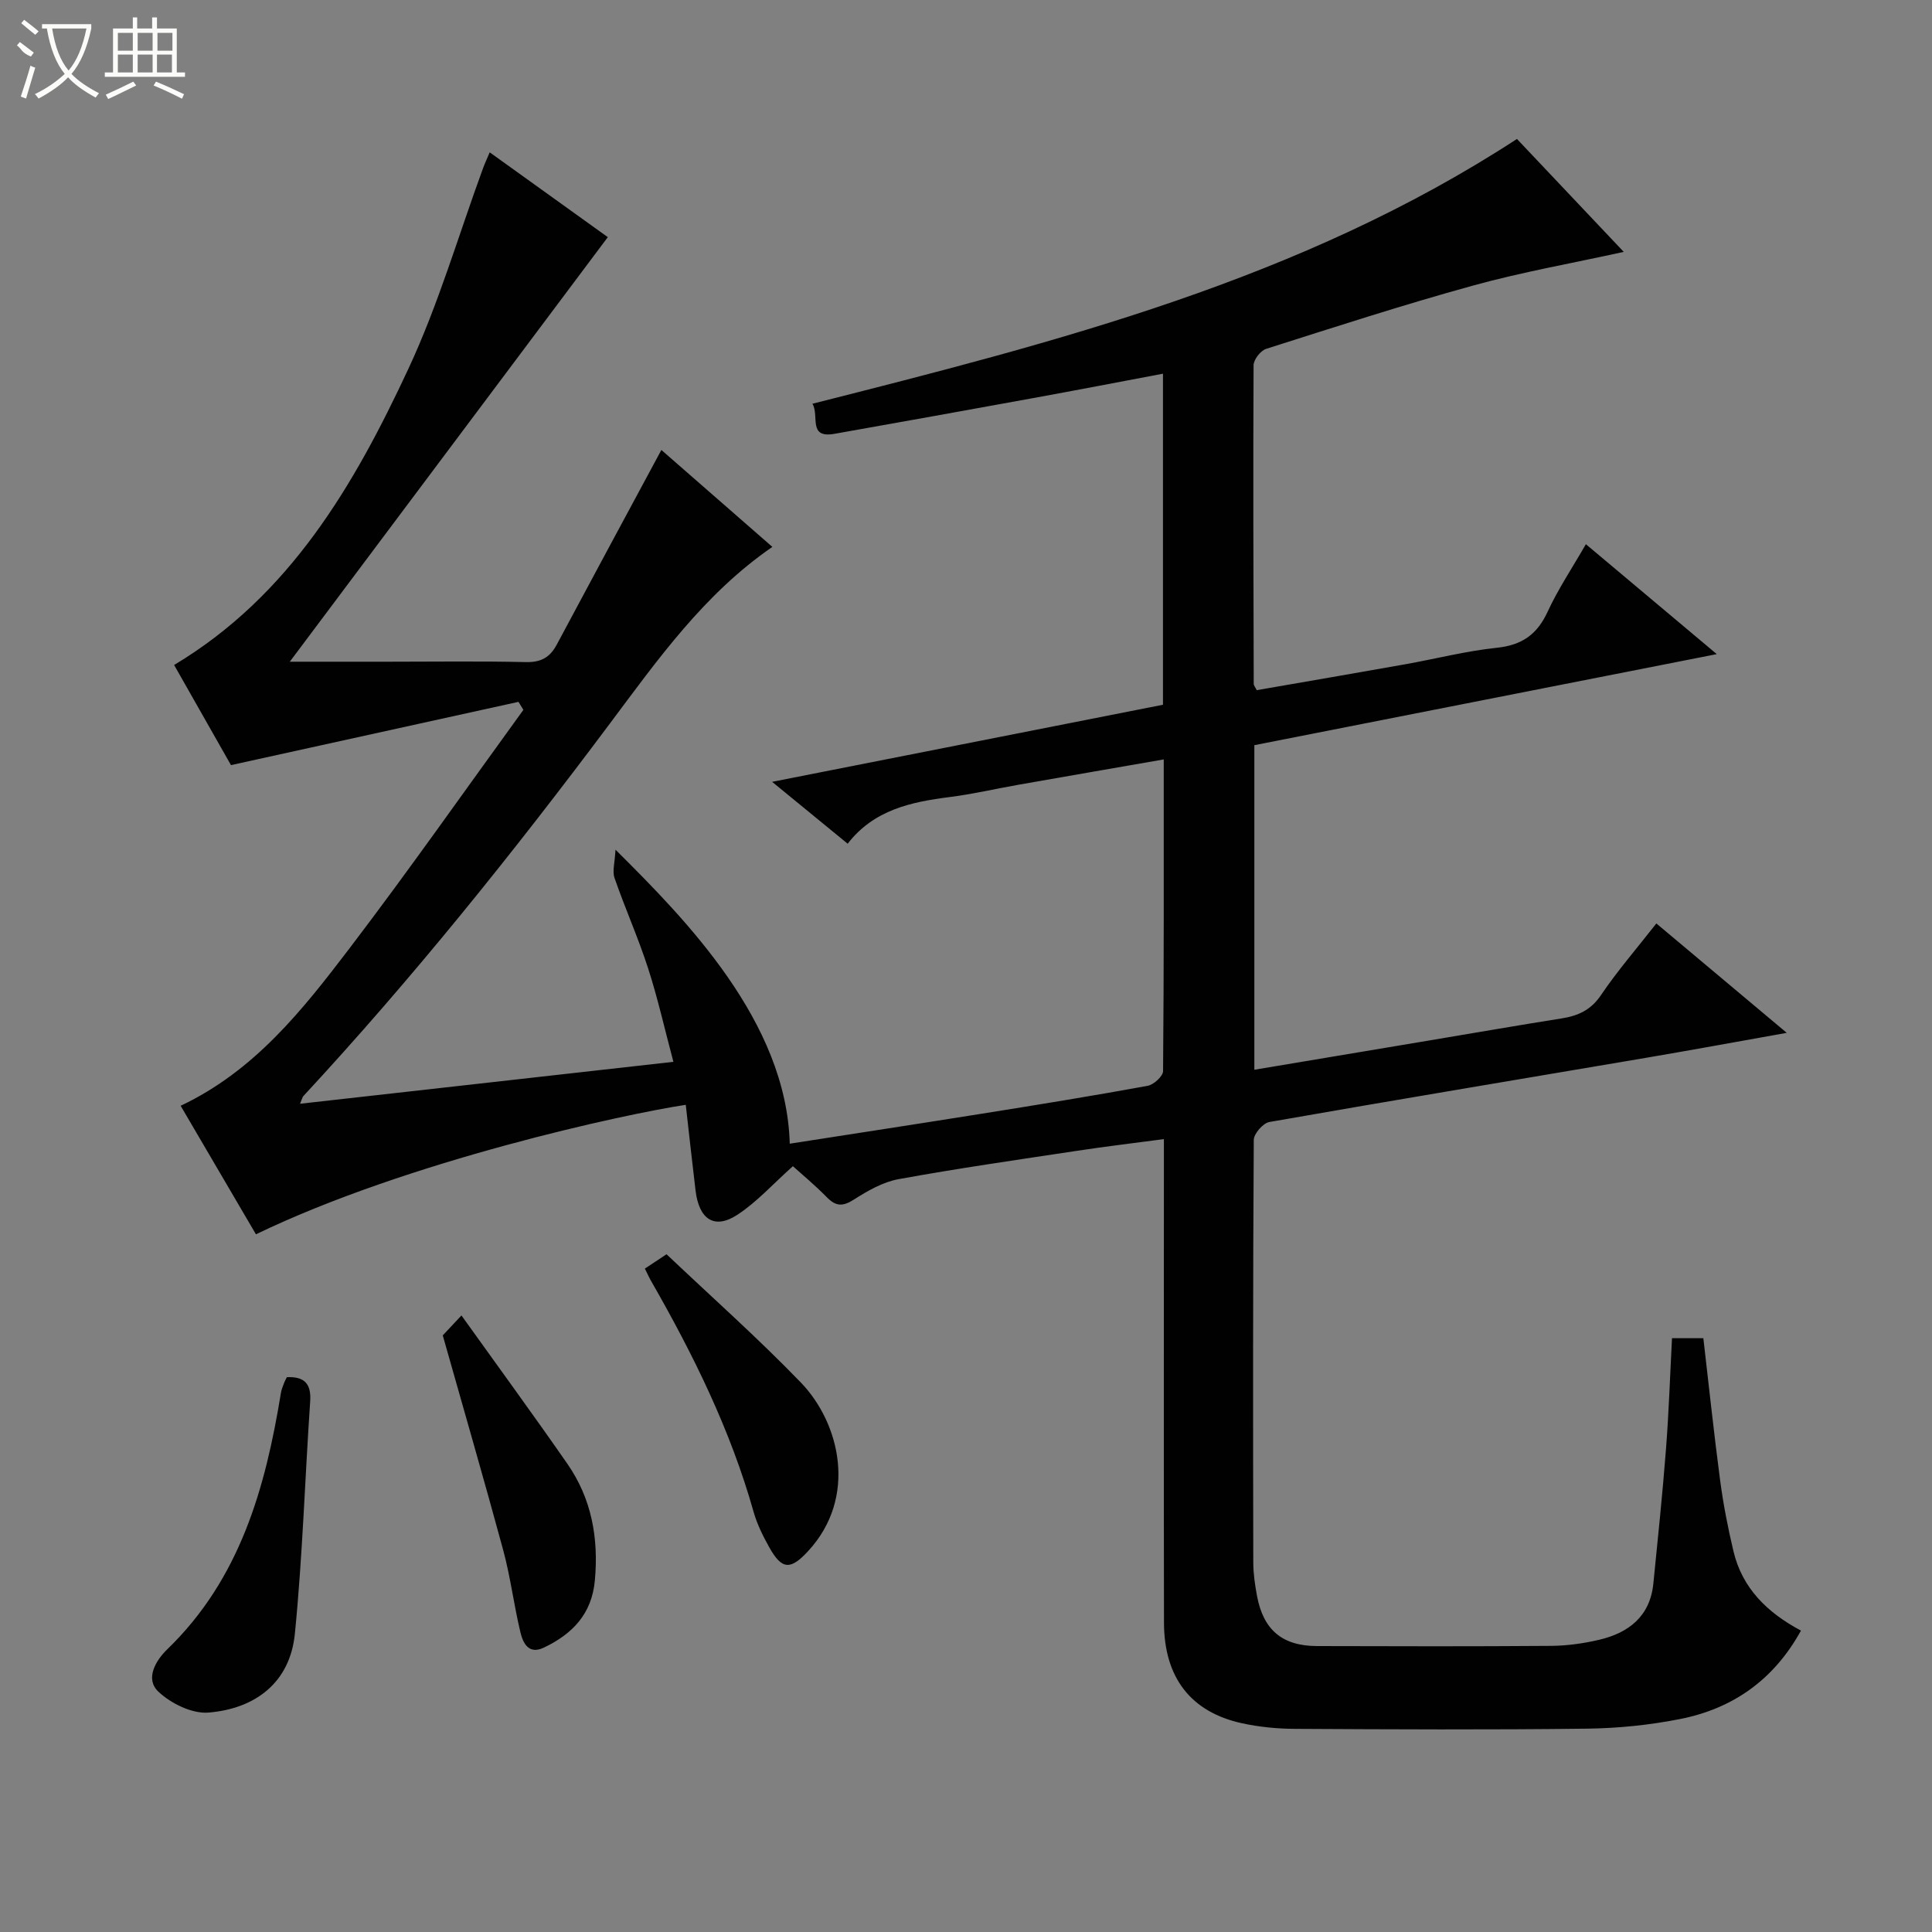 <svg enable-background="new 0 0 400 400" viewBox="0 0 400 400" xmlns="http://www.w3.org/2000/svg"><rect x="0" y="0" width="400" height="400" fill="#808080" stroke="none"/><g fill="#010102"><path d="m60 137h20.38c9.5 0 19-.14 28.5.08 3.09.07 4.96-.95 6.37-3.58 7.1-13.3 14.26-26.56 21.68-40.34 7.34 6.41 15.13 13.22 22.98 20.07-14.14 9.73-23.76 23.37-33.67 36.61-19.96 26.69-40.77 52.64-63.43 77.09-.19.21-.25.55-.69 1.59 25.7-2.89 50.97-5.72 77.3-8.68-1.82-6.82-3.24-13.2-5.25-19.4-2.04-6.31-4.77-12.4-6.94-18.67-.49-1.41.07-3.19.2-5.85 14.48 14.39 35.39 35.55 36.08 60.87 13.26-2.07 26.49-4.09 39.7-6.2 11.48-1.83 22.95-3.69 34.39-5.78 1.26-.23 3.19-1.99 3.2-3.05.19-21.31.14-42.62.14-64.53-10.34 1.8-20.23 3.51-30.11 5.25-4.74.83-9.44 1.94-14.2 2.54-8.02 1.02-15.7 2.64-21.13 9.66-5.22-4.27-9.93-8.13-15.64-12.81 27.72-5.47 54.3-10.71 80.92-15.96 0-22.99 0-45.45 0-68.54-9.11 1.72-17.98 3.43-26.87 5.05-13.71 2.5-27.43 4.97-41.15 7.4-5.56.98-3.07-3.72-4.55-6.23 50.69-12.84 101.05-25.62 145.86-54.82 7.1 7.51 14.49 15.32 22.11 23.38-10.72 2.36-21.08 4.18-31.19 6.97-14.4 3.97-28.62 8.58-42.85 13.11-1.15.36-2.59 2.22-2.6 3.39-.11 22-.03 43.99.03 65.99 0 .29.27.58.62 1.28 10.13-1.76 20.39-3.51 30.64-5.34 6.37-1.13 12.69-2.77 19.11-3.44 5.2-.55 8.33-2.78 10.49-7.48 2.15-4.66 5.04-8.97 7.91-13.96 8.91 7.48 17.57 14.76 27.1 22.76-32.63 6.42-64.09 12.62-95.74 18.85v67.2c12.26-2.05 24.17-4.04 36.08-6.04 9.16-1.53 18.32-3.13 27.49-4.58 3.42-.54 6.07-1.7 8.18-4.81 3.41-5.05 7.43-9.68 11.48-14.86 8.98 7.54 17.6 14.76 27 22.65-10.32 1.84-19.69 3.56-29.08 5.16-26.02 4.42-52.06 8.74-78.05 13.3-1.3.23-3.21 2.42-3.22 3.71-.18 29.16-.16 58.33-.1 87.49 0 2.31.35 4.64.77 6.92 1.32 7.06 5.25 10.36 12.43 10.38 16.17.05 32.33.08 48.5-.04 3.3-.03 6.65-.5 9.87-1.25 6.16-1.44 10.58-4.87 11.26-11.66.93-9.25 1.89-18.49 2.61-27.76.59-7.59.84-15.21 1.25-23.03h6.49c1.14 9.78 2.18 19.65 3.48 29.47.65 4.92 1.61 9.82 2.76 14.66 1.82 7.63 6.97 12.68 13.97 16.41-5.63 10.21-14.11 16.15-25.04 18.31-6.32 1.25-12.84 1.91-19.28 1.99-20.16.25-40.33.15-60.49.04-3.63-.02-7.33-.38-10.88-1.15-10.62-2.3-16.17-9.46-16.19-20.85-.06-31.33-.02-62.66-.02-93.99 0-1.81 0-3.61 0-6.11-6.35.85-12.21 1.54-18.04 2.43-12.31 1.86-24.64 3.63-36.88 5.86-3.26.59-6.43 2.42-9.28 4.24-2.28 1.45-3.7 1.42-5.57-.48-2.54-2.59-5.35-4.91-7.04-6.44-4.09 3.64-7.43 7.4-11.5 10.06-4.73 3.09-7.93.98-8.65-5-.71-5.92-1.36-11.84-2.03-17.77-12.39 1.86-57.4 11.57-88.99 26.81-5.14-8.75-10.29-17.55-15.59-26.61 15.3-7.23 25.21-19.81 34.85-32.45 12.38-16.25 24.11-32.99 36.11-49.52-.34-.55-.67-1.11-1.01-1.66-19.58 4.31-39.15 8.62-59.53 13.1-3.51-6.18-7.66-13.5-11.77-20.73 24-14.38 37.28-37.25 48.51-61.34 6.22-13.34 10.36-27.63 15.44-41.49.34-.93.76-1.83 1.39-3.31 8.4 6.04 16.58 11.91 24.45 17.56-21.94 29.3-43.76 58.42-65.84 87.9z"/><path d="m59.39 285.13c3.61-.16 5.08 1.33 4.83 5-1.09 16.04-1.58 32.13-3.17 48.11-1 10.12-8.18 15.53-17.88 16.33-3.39.28-7.77-1.87-10.37-4.32-2.83-2.66-.55-6.48 1.83-8.78 15.06-14.56 20.32-33.37 23.54-53.13.11-.65.37-1.27.6-1.89.16-.46.4-.87.62-1.32z"/><path d="m133.51 262.65c1.53-1.01 2.73-1.8 4.49-2.97 9.34 8.86 18.93 17.36 27.81 26.56 8.12 8.42 11.75 23.77 1.54 34.86-3.64 3.95-5.44 4.01-8.1-.78-1.29-2.31-2.5-4.75-3.22-7.28-4.77-16.92-12.46-32.52-21.15-47.69-.41-.69-.74-1.44-1.37-2.7z"/><path d="m91.67 276.48c.59-.62 1.7-1.82 3.87-4.13 7.59 10.61 14.88 20.57 21.91 30.69 5.04 7.24 6.51 15.4 5.71 24.16-.63 6.97-4.65 11.08-10.51 13.9-3.19 1.54-4.36-.89-4.9-3.14-1.35-5.61-2.05-11.39-3.55-16.96-3.94-14.54-8.15-29.02-12.53-44.52z"/></g><path d="m6.4 11.7c-2-.8-1.9-1.6-2.9-2.3l.6-.7c.9.7 1.9 1.4 2.9 2.2zm-2.1 8.3c.7-2.1 1.4-4.2 2-6.4.2.1.6.3 1 .4-.7 2.3-1.3 4.4-1.9 6.4zm3-12.8c-1.1-.9-2.1-1.7-2.9-2.4l.6-.7c1 .8 2 1.5 3 2.4zm1.4-1.3v-.9h10.2v.9c-.9 4.2-2.3 7.3-4.1 9.4 1.3 1.4 3.2 2.7 5.7 4-.2.2-.4.5-.7.9-2.5-1.4-4.4-2.7-5.7-4.2-1.4 1.5-3.5 3-6.1 4.4 0 0 0 0-.1-.1-.3-.4-.5-.7-.7-.8 2.7-1.3 4.7-2.8 6.2-4.2-1.8-2.2-3-5.3-3.7-9.4zm9.2 0h-7.1c.6 3.8 1.7 6.7 3.4 8.7 1.7-2 2.9-4.8 3.7-8.7z" fill="#fbfcfa"/><path d="m31.6 3.6h.9v2.3h4.1v9.1h1.7v.9h-16.6v-.9h1.7v-9.1h4.1v-2.3h.9v2.3h3.1v-2.3zm-4 13.3.6.8c-1.9.9-3.8 1.9-5.8 2.8-.2-.3-.3-.6-.5-.9 2-.9 3.9-1.8 5.7-2.7zm-3.2-10.1v3.7h3.1v-3.7zm0 4.5v3.7h3.1v-3.7zm4.1-4.5v3.7h3.1v-3.7zm0 4.5v3.7h3.1v-3.7zm9.1 9.1c-2.1-1.1-4.1-2-5.8-2.7l.5-.8c2.2.9 4.1 1.8 5.8 2.6l-.4.9zm-1.9-13.6h-3.1v3.7h3.1zm-3.2 4.5v3.7h3.1v-3.7z" fill="#fbfcfa"/></svg>